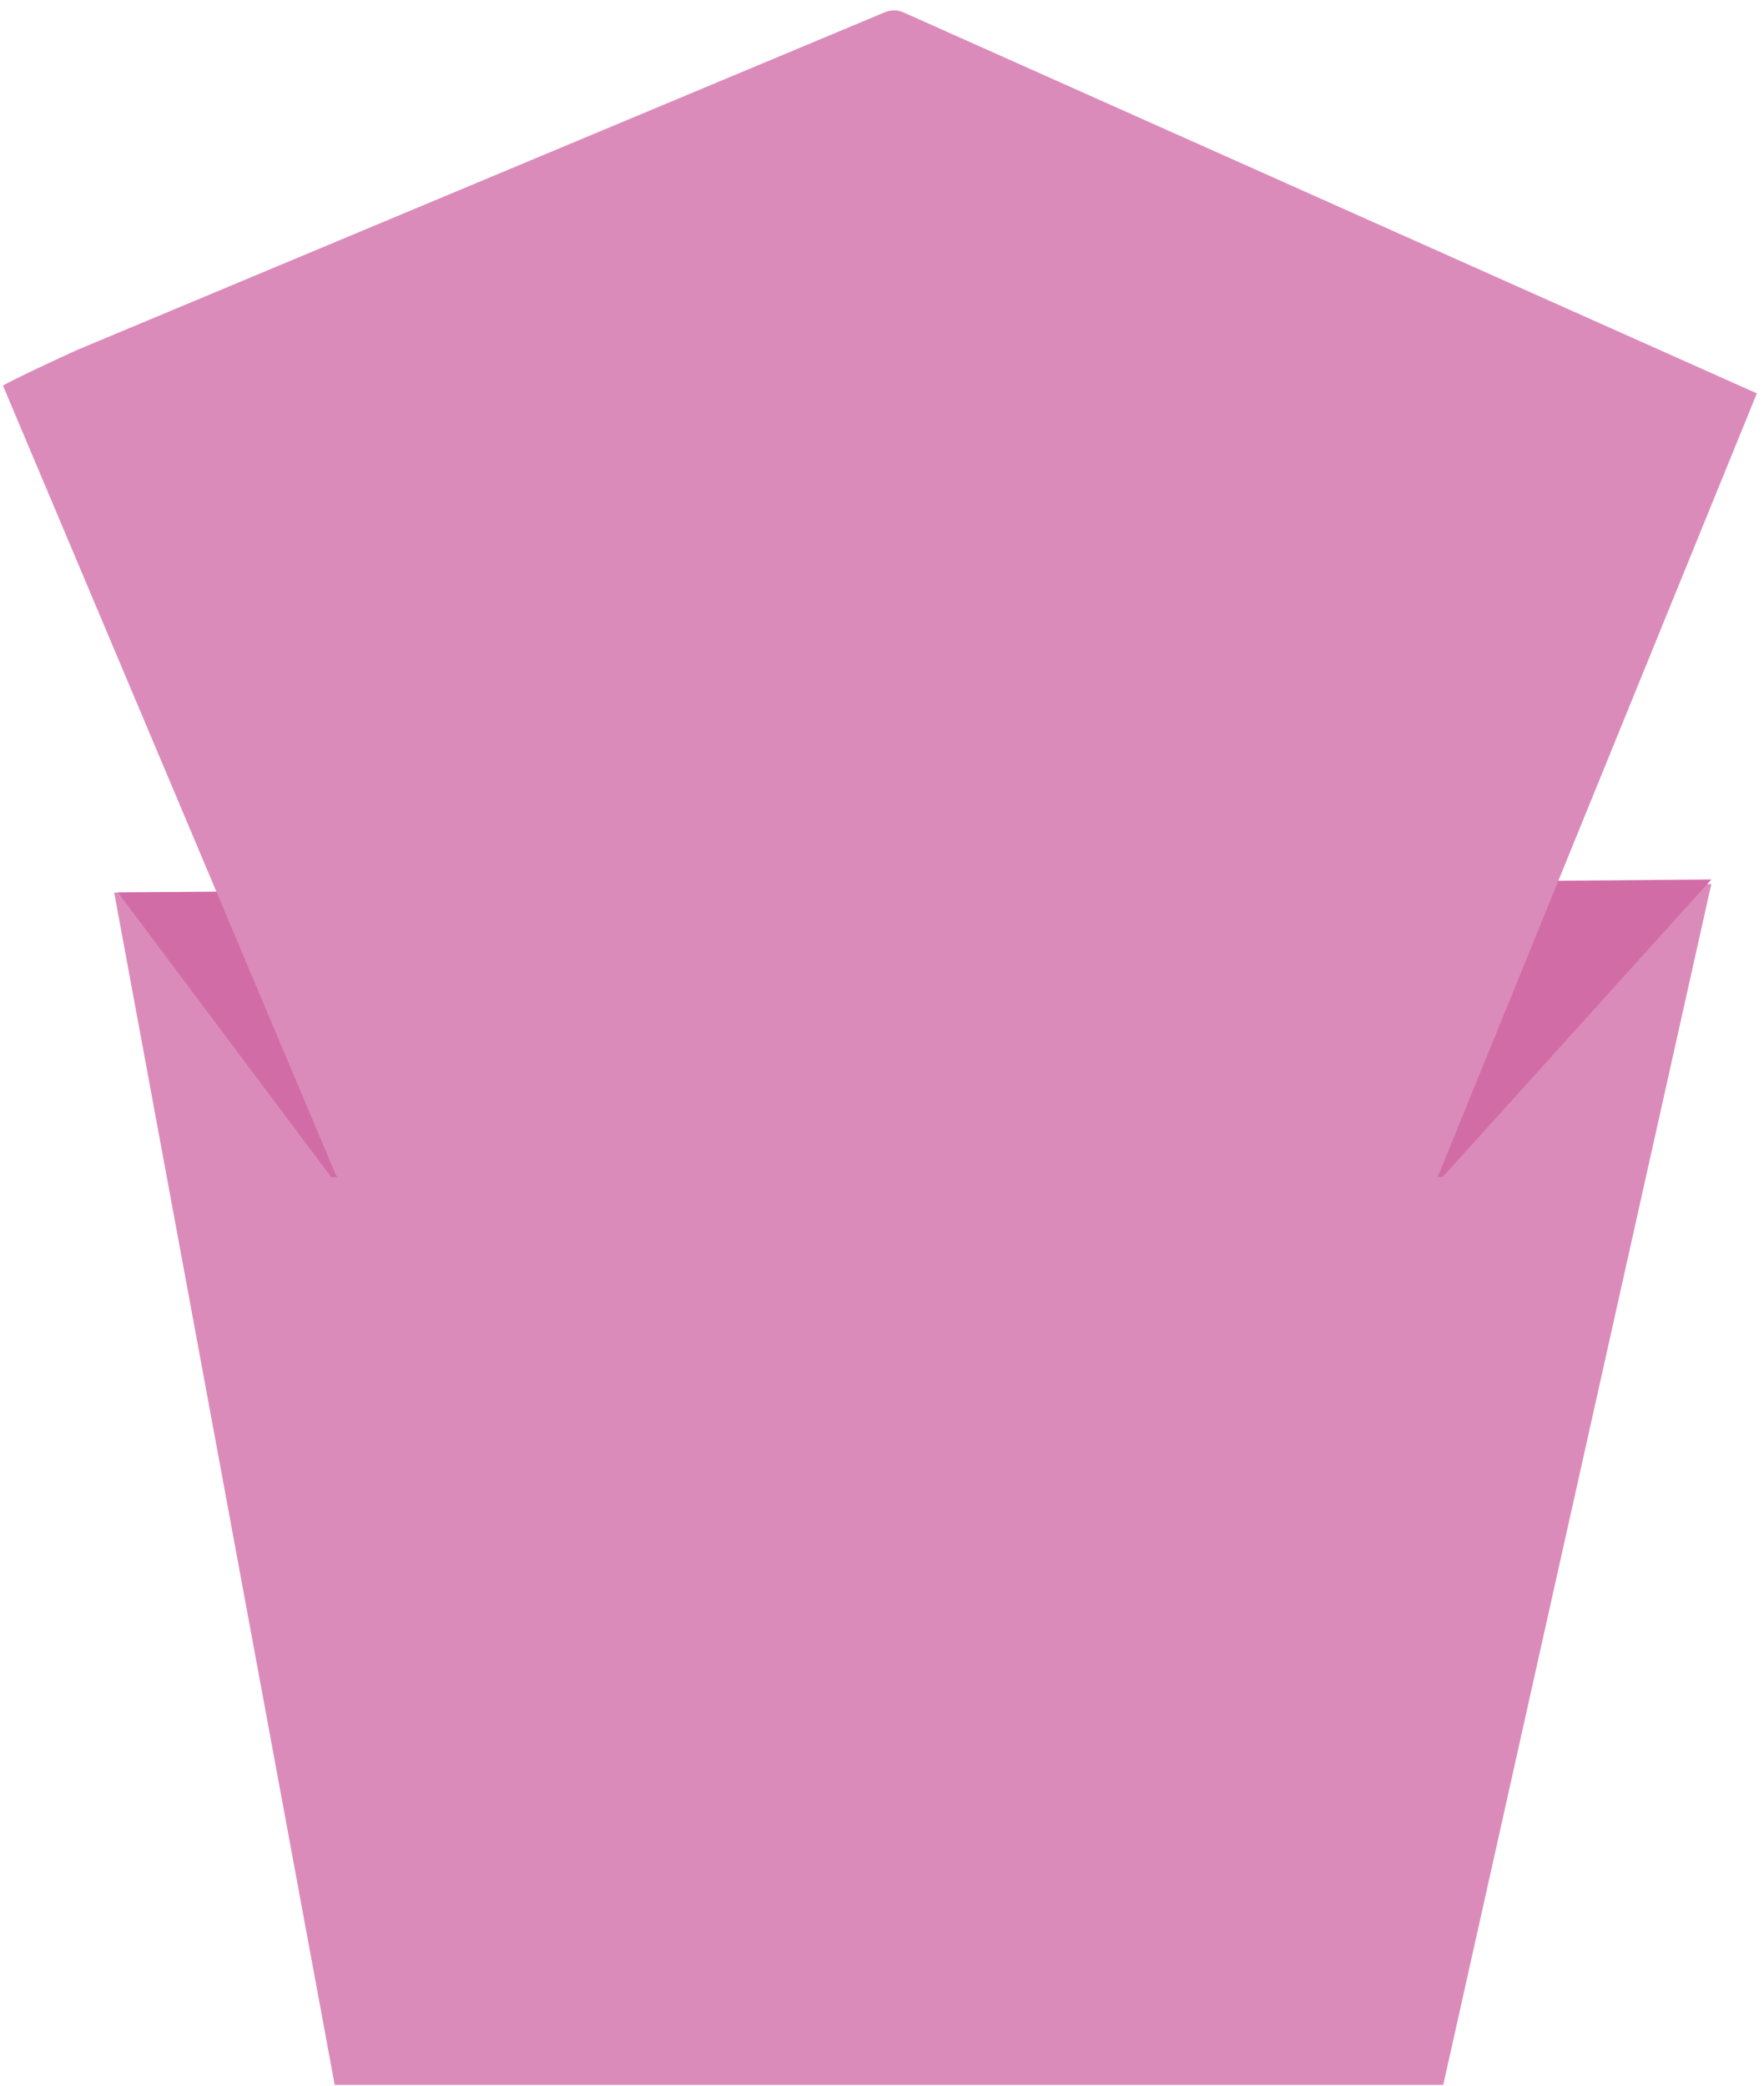 <svg width="148" height="175" viewBox="0 0 148 175" fill="none" xmlns="http://www.w3.org/2000/svg">
<path d="M121.09 174.9H28.08L9.58 74.88L143.58 74.16L121.09 174.9Z" fill="#DB8BBA"/>
<path d="M10.89 75.36L28.05 98.26L120.83 98.23L142.45 74.29L10.89 75.36Z" fill="#D26CA7" stroke="#D16CA7" stroke-miterlimit="10"/>
<path d="M120.83 98.23C120.56 99.07 119.79 99.64 118.93 99.64H29.94C29.09 99.64 28.34 99.09 28.05 98.26L0.25 32.35C0.77 31.99 5.52 29.78 6.49 29.35L74.21 1.04C74.71 0.82 75.28 0.81 75.78 1.03L147.4 33" fill="#DB8BBA"/>
</svg>
